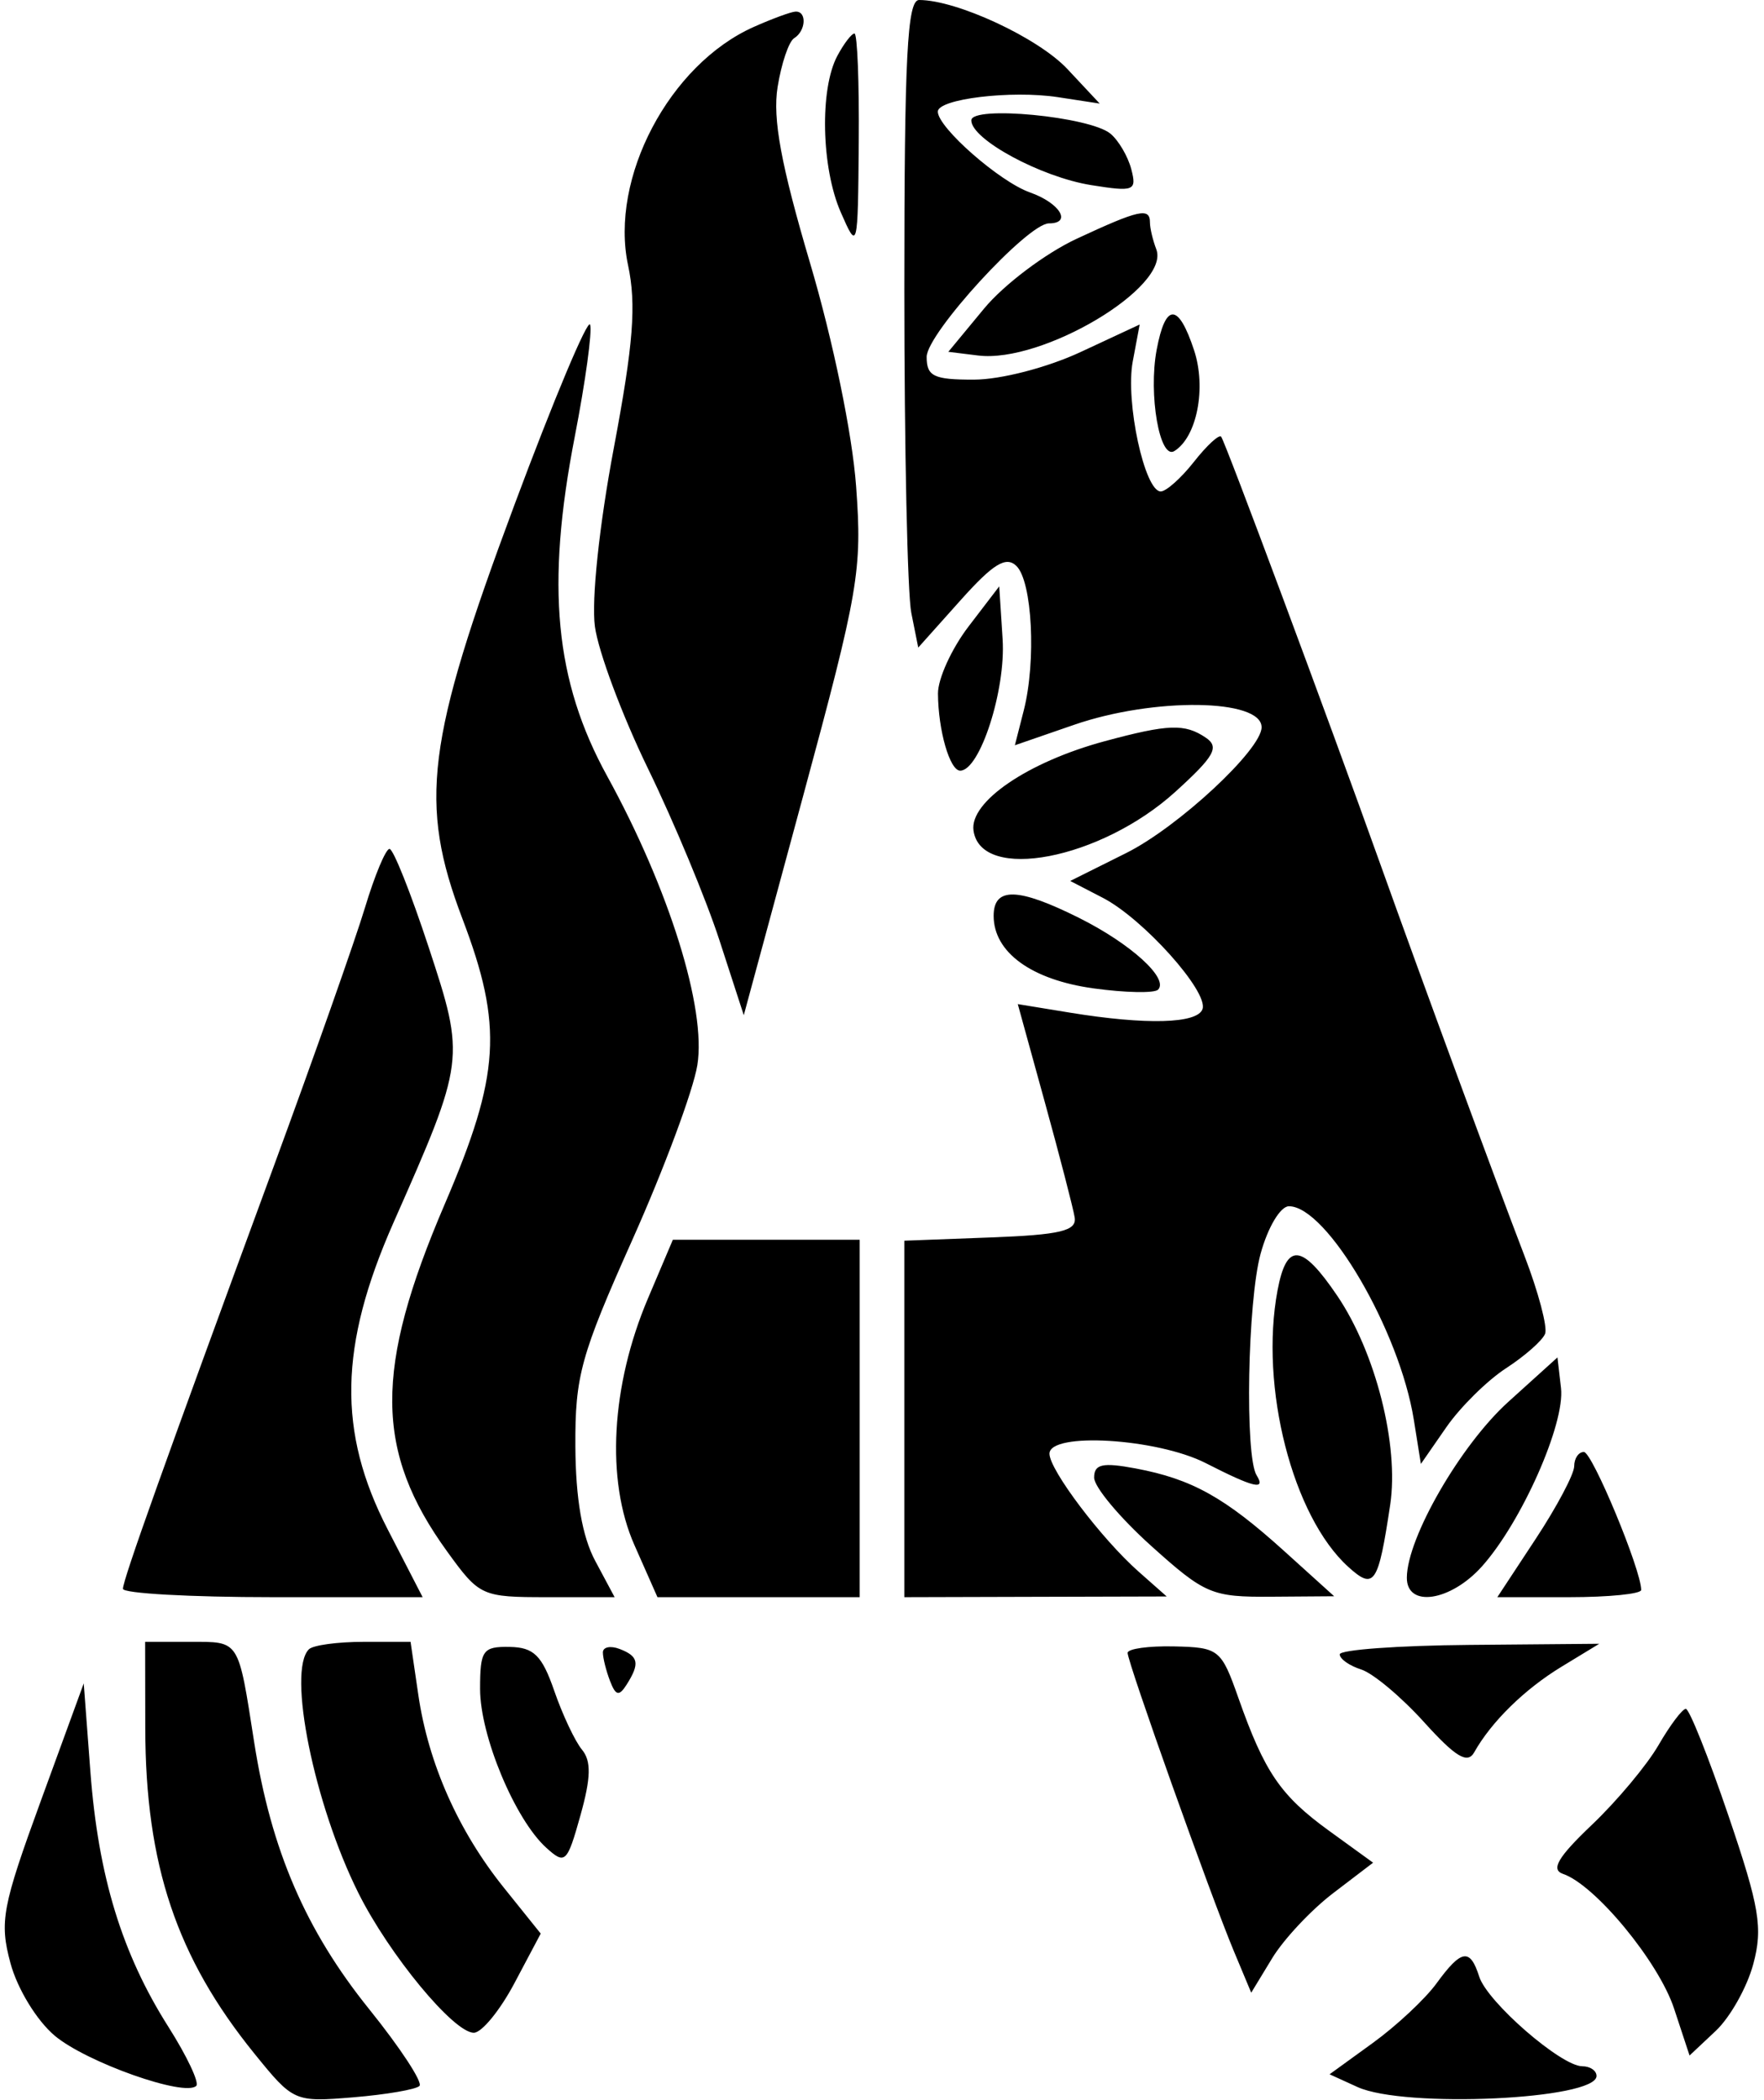 <svg width="158" height="188" viewBox="0 0 158 188" fill="none" xmlns="http://www.w3.org/2000/svg">
<path fill-rule="evenodd" clip-rule="evenodd" d="M81 25.875C81 40.106 81.28 53.152 81.623 54.865L82.246 57.98L86.039 53.74C88.962 50.473 90.109 49.769 91.038 50.672C92.46 52.054 92.824 59.197 91.696 63.613L90.901 66.726L96.201 64.896C103.348 62.427 113 62.552 113 65.114C113 67.117 105.523 74.059 100.864 76.38L95.858 78.875L98.78 80.386C102.396 82.256 108.244 88.779 107.709 90.344C107.259 91.659 102.67 91.783 95.831 90.665L91.162 89.902L93.589 98.701C94.924 103.54 96.125 108.175 96.258 109C96.452 110.205 94.975 110.557 88.75 110.792L81 111.084V127.042V143L92.75 142.968L104.5 142.937L101.989 140.718C98.674 137.79 94 131.61 94 130.156C94 128.196 103.645 128.778 108 131C112.324 133.206 113.404 133.463 112.551 132.083C111.49 130.366 111.741 116.515 112.911 112.25C113.561 109.881 114.684 108 115.45 108C118.845 108 125.359 119.136 126.636 127.124L127.267 131.071L129.545 127.786C130.798 125.979 133.208 123.6 134.9 122.5C136.593 121.4 138.165 120.012 138.394 119.415C138.623 118.819 137.788 115.669 136.537 112.415C133.939 105.653 127.373 87.821 123.681 77.5C118.896 64.124 109.723 39.498 109.377 39.097C109.185 38.876 108.089 39.888 106.941 41.347C105.794 42.806 104.455 44 103.966 44C102.52 44 100.786 35.955 101.459 32.368L102.08 29.055L96.79 31.518C93.804 32.908 89.649 33.985 87.25 33.99C83.631 33.999 83 33.696 83 31.952C83 29.868 92.042 20 93.952 20C96.052 20 94.928 18.17 92.25 17.228C89.537 16.273 84 11.419 84 9.994C84 8.856 90.586 8.062 94.75 8.699L98.5 9.273L95.606 6.181C92.994 3.391 85.706 0 82.322 0C81.26 0 81 5.091 81 25.875ZM67.5 2.417C59.952 5.786 54.593 15.953 56.255 23.748C57.008 27.28 56.733 30.801 54.976 40.127C53.676 47.029 52.967 53.717 53.285 56.089C53.586 58.334 55.73 64.07 58.05 68.835C60.369 73.601 63.246 80.514 64.444 84.198L66.62 90.895L71.944 71.238C76.924 52.85 77.23 51.061 76.681 43.54C76.339 38.856 74.62 30.522 72.563 23.573C69.96 14.777 69.194 10.637 69.648 7.801C69.986 5.686 70.654 3.714 71.131 3.419C72.196 2.761 72.284 0.985 71.25 1.039C70.838 1.061 69.15 1.681 67.5 2.417ZM74.999 5.003C73.408 7.975 73.562 15.019 75.304 19C76.82 22.462 76.838 22.393 76.918 12.75C76.963 7.387 76.791 3 76.535 3C76.28 3 75.588 3.901 74.999 5.003ZM87 10.779C87 12.484 93.245 15.856 97.733 16.573C101.58 17.188 101.836 17.087 101.329 15.151C101.029 14.004 100.189 12.571 99.461 11.968C97.613 10.434 87 9.422 87 10.779ZM96.429 21.381C93.64 22.679 89.914 25.488 88.149 27.621L84.94 31.5L87.615 31.83C93.374 32.542 104.862 25.689 103.567 22.315C103.255 21.502 103 20.423 103 19.918C103 18.559 102.022 18.777 96.429 21.381ZM46.062 45.244C38.18 66.384 37.487 71.918 41.424 82.273C45.074 91.871 44.804 96.228 39.839 107.801C33.501 122.576 33.553 129.941 40.058 138.921C42.95 142.914 43.139 143 49.032 143H55.051L53.312 139.75C52.148 137.577 51.56 134.181 51.536 129.5C51.504 123.192 52.009 121.362 56.642 111C59.471 104.675 62.088 97.644 62.459 95.375C63.284 90.329 59.935 79.589 54.39 69.501C49.695 60.959 48.882 52.476 51.479 39.106C52.436 34.183 53.056 29.667 52.857 29.072C52.659 28.476 49.601 35.754 46.062 45.244ZM103.6 31.319C102.849 35.323 103.874 41.196 105.183 40.387C107.207 39.136 108.069 34.738 106.952 31.356C105.548 27.1 104.394 27.087 103.6 31.319ZM86.75 56.094C85.238 58.071 84.006 60.771 84.014 62.094C84.032 65.393 85.071 69 86.003 69C87.766 69 90.097 61.786 89.804 57.235L89.5 52.5L86.75 56.094ZM98.951 66.362C92.068 68.218 86.828 71.786 87.196 74.365C87.859 79.016 98.598 76.953 105.276 70.892C108.783 67.709 109.245 66.886 108 66.045C106.12 64.774 104.649 64.825 98.951 66.362ZM32.695 81.25C31.824 84.137 28.133 94.6 24.492 104.5C14.643 131.277 11.023 141.415 11.011 142.25C11.005 142.663 17.042 143 24.428 143H37.855L34.722 136.924C30.225 128.206 30.368 120.503 35.23 109.5C41.672 94.924 41.686 94.808 38.394 84.803C36.802 79.966 35.225 76.007 34.889 76.004C34.553 76.002 33.566 78.363 32.695 81.25ZM89 82C89 85.268 92.394 87.729 97.955 88.494C100.8 88.885 103.396 88.937 103.725 88.609C104.717 87.616 101.282 84.495 96.65 82.182C91.176 79.448 89 79.396 89 82ZM58.038 116.25C54.725 124.055 54.258 132.533 56.821 138.328L58.888 143H67.944H77V127V111H68.633H60.267L58.038 116.25ZM114.427 115.535C112.806 124.179 115.777 135.778 120.77 140.293C123.089 142.39 123.449 141.855 124.519 134.724C125.319 129.387 123.217 121.092 119.776 116.014C116.602 111.328 115.24 111.206 114.427 115.535ZM135.093 125.518C130.823 129.376 126.03 137.679 126.01 141.25C125.995 143.97 129.922 143.385 132.732 140.25C136.28 136.292 140.188 127.483 139.818 124.28L139.5 121.535L135.093 125.518ZM141 131.273C141 131.973 139.451 134.898 137.557 137.773L134.115 143H140.557C144.101 143 147 142.709 147 142.353C147 140.553 142.614 130 141.866 130C141.39 130 141 130.573 141 131.273ZM98 132.296C98 133.131 100.299 135.881 103.108 138.407C107.924 142.737 108.539 142.998 113.858 142.959L119.5 142.918L115.011 138.861C109.701 134.062 106.741 132.417 101.715 131.474C98.753 130.919 98 131.085 98 132.296ZM13.012 154.75C13.031 166.956 15.82 175.268 22.782 183.861C26.281 188.179 26.368 188.217 31.657 187.779C34.594 187.535 37.256 187.078 37.571 186.762C37.886 186.447 35.859 183.354 33.067 179.888C27.379 172.829 24.275 165.63 22.768 156C21.315 146.712 21.498 147 17.031 147H13L13.012 154.75ZM27.667 147.667C25.714 149.619 28.138 161.552 32.096 169.479C34.857 175.007 40.634 182 42.439 182C43.145 182 44.782 180.002 46.077 177.561L48.432 173.121L45.149 169.035C41.049 163.934 38.372 157.908 37.469 151.75L36.773 147H32.553C30.232 147 28.033 147.3 27.667 147.667ZM43 151.214C43 155.408 46.12 162.893 48.927 165.434C50.621 166.967 50.795 166.803 51.99 162.537C52.935 159.161 52.969 157.668 52.126 156.652C51.504 155.903 50.389 153.537 49.647 151.395C48.545 148.212 47.815 147.492 45.65 147.454C43.239 147.411 43 147.751 43 151.214ZM54 147.95C54 148.437 54.288 149.586 54.639 150.502C55.149 151.831 55.449 151.898 56.124 150.834C57.329 148.933 57.204 148.292 55.5 147.638C54.675 147.322 54 147.462 54 147.95ZM101 147.99C101 148.848 108.426 169.689 110.503 174.662L112.071 178.413L113.95 175.322C114.984 173.622 117.44 171.003 119.408 169.502L122.987 166.773L119.045 163.918C114.691 160.763 113.267 158.677 110.914 152C109.388 147.669 109.172 147.497 105.164 147.408C102.874 147.357 101 147.619 101 147.99ZM120 148.12C120 148.53 120.865 149.14 121.922 149.475C122.979 149.811 125.512 151.932 127.551 154.188C130.373 157.311 131.445 157.958 132.041 156.895C133.581 154.153 136.553 151.241 139.872 149.223L143.244 147.173L131.622 147.274C125.23 147.329 120 147.71 120 148.12ZM3.669 161.204C0.188 170.732 -0.061 172.06 0.938 175.771C1.557 178.068 3.291 180.908 4.902 182.264C7.727 184.641 16.563 187.77 17.58 186.753C17.867 186.466 16.744 184.089 15.083 181.47C10.923 174.91 8.804 167.985 8.098 158.645L7.5 150.719L3.669 161.204ZM148.55 156.25C147.515 158.038 144.83 161.247 142.584 163.383C139.541 166.277 138.882 167.396 140 167.777C142.878 168.756 148.563 175.645 149.942 179.825L151.332 184.037L153.677 181.833C154.967 180.622 156.48 177.933 157.038 175.858C157.913 172.609 157.603 170.758 154.808 162.542C153.023 157.294 151.308 153 150.997 153C150.686 153 149.584 154.462 148.55 156.25ZM128.658 177.592C127.644 178.983 125.076 181.381 122.951 182.92L119.088 185.719L121.591 186.859C125.798 188.776 143 187.981 143 185.869C143 185.391 142.428 185 141.728 185C139.833 185 133.214 179.249 132.493 176.977C131.673 174.396 130.895 174.521 128.658 177.592Z" fill="black"/>
</svg>
